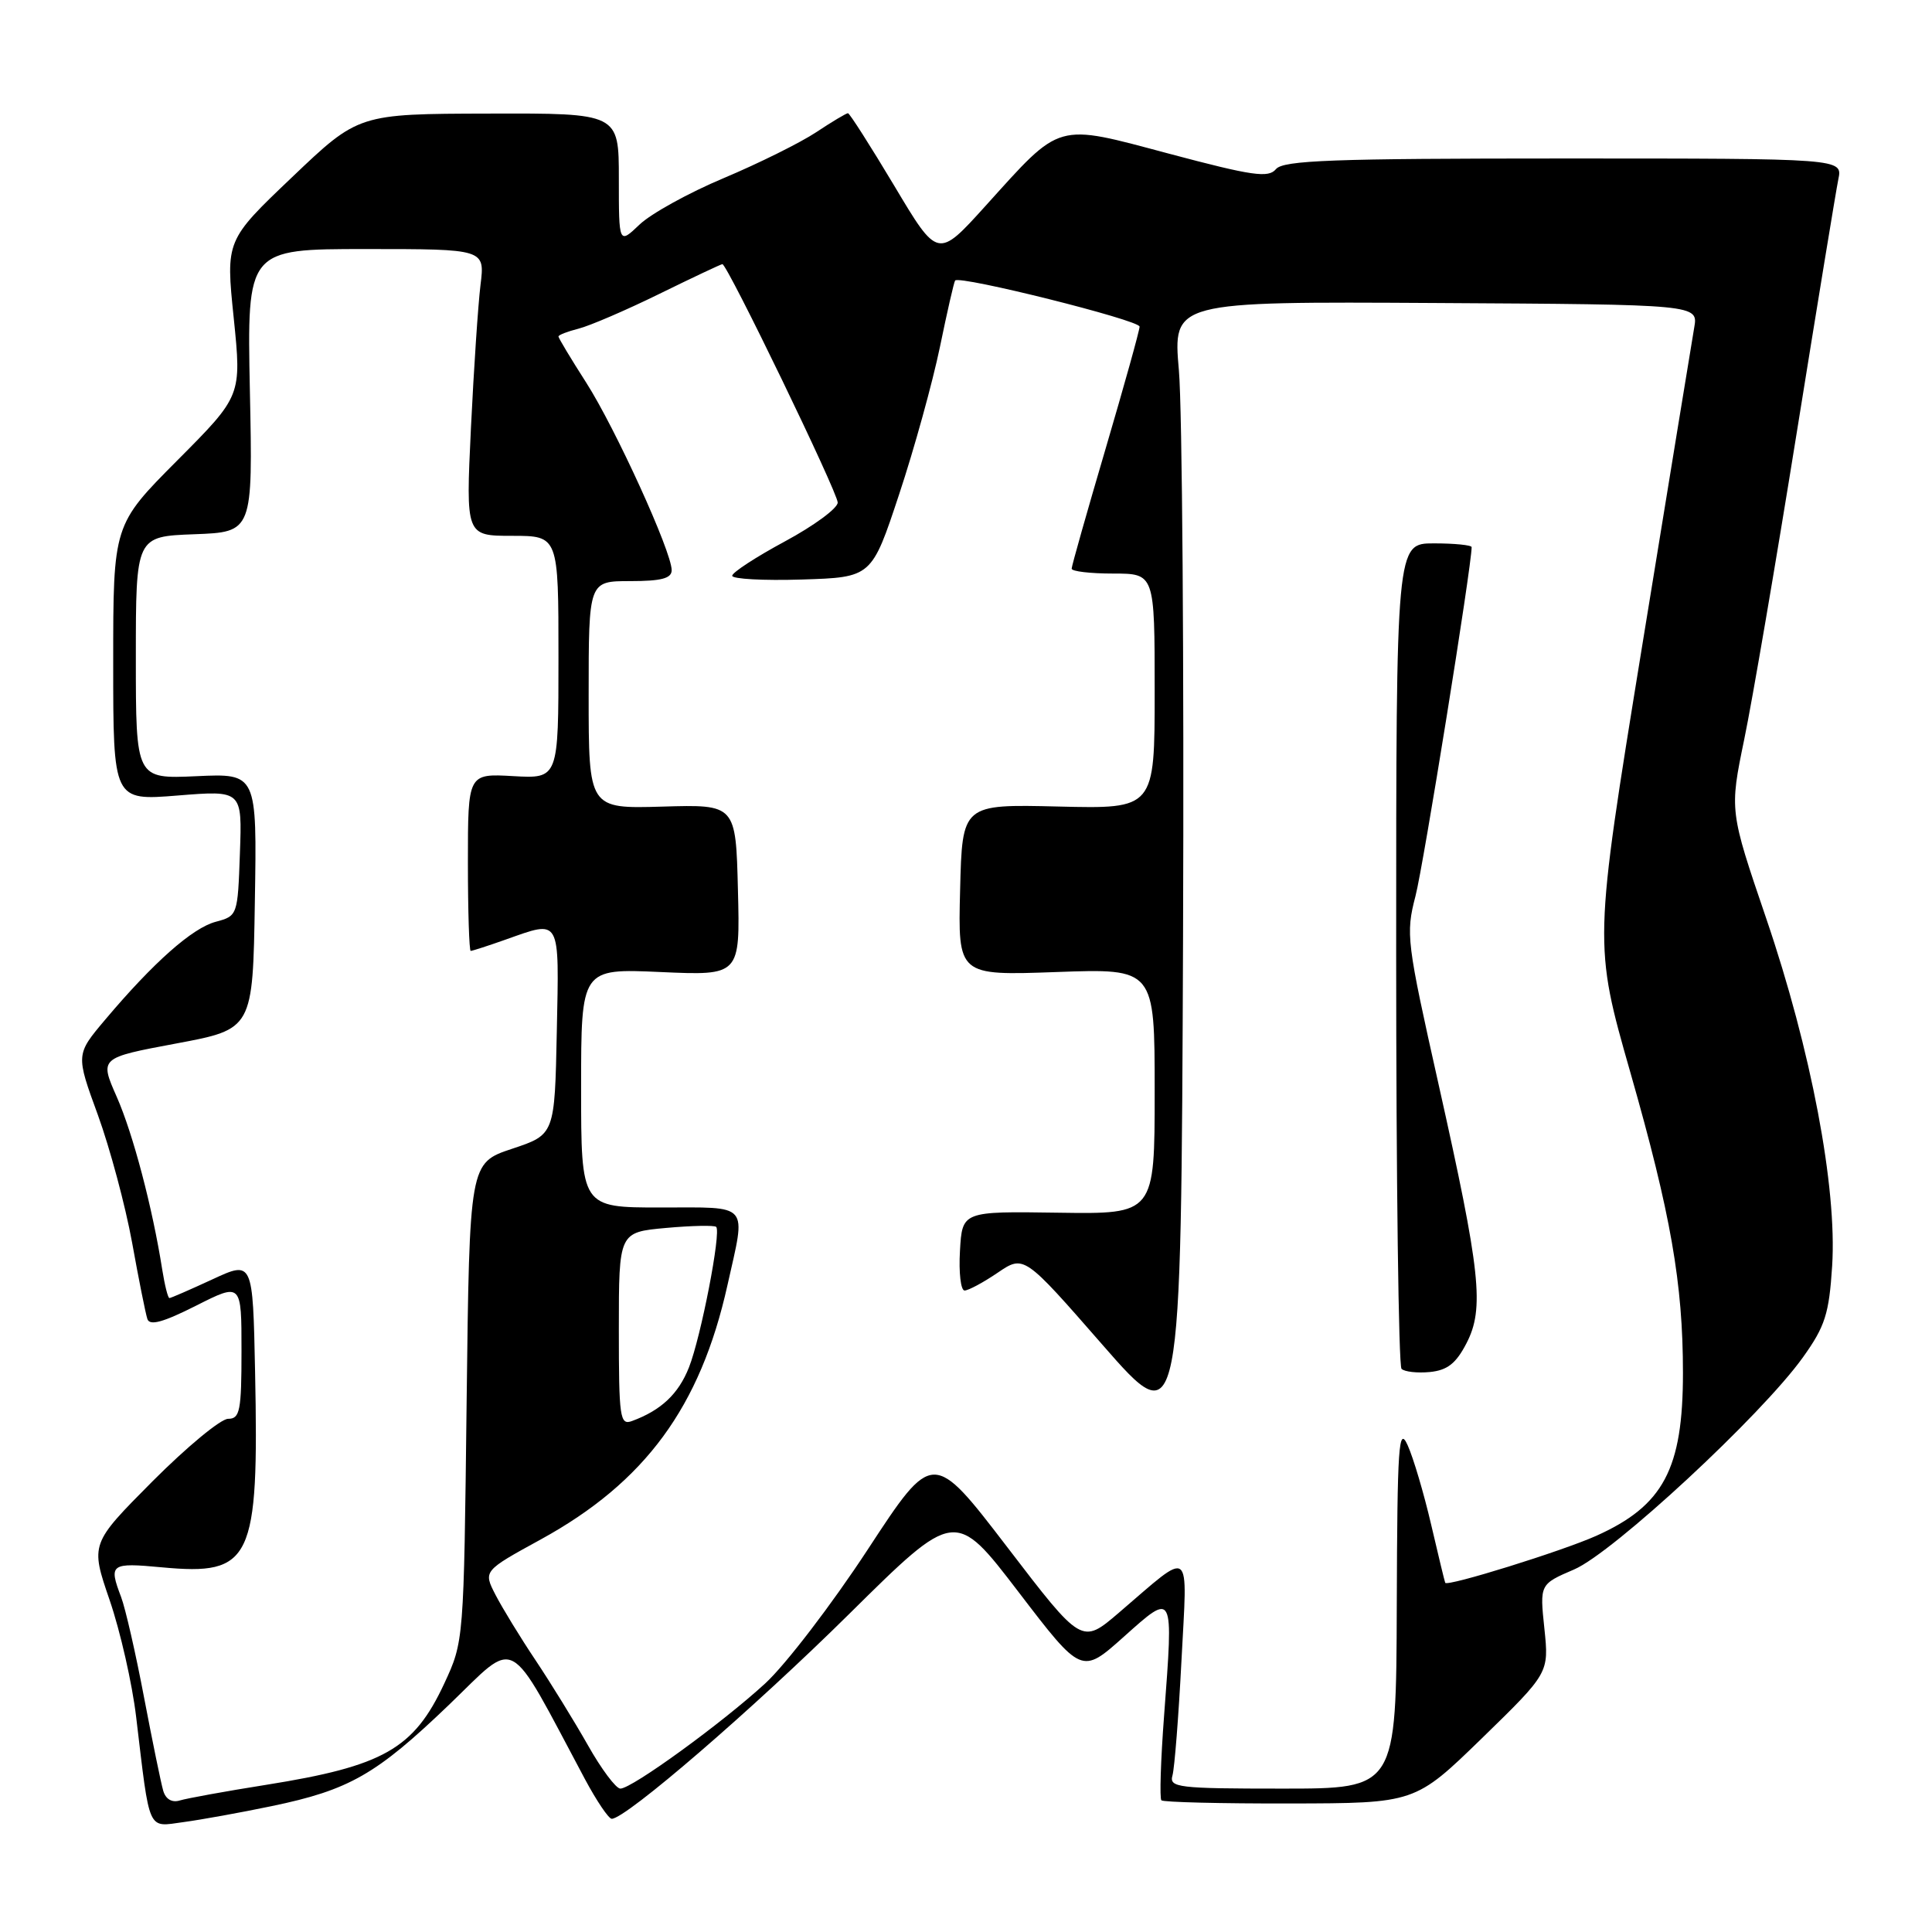 <?xml version="1.0" encoding="UTF-8" standalone="no"?>
<!DOCTYPE svg PUBLIC "-//W3C//DTD SVG 1.1//EN" "http://www.w3.org/Graphics/SVG/1.1/DTD/svg11.dtd" >
<svg xmlns="http://www.w3.org/2000/svg" xmlns:xlink="http://www.w3.org/1999/xlink" version="1.1" viewBox="0 0 256 256">
 <g >
 <path fill="currentColor"
d=" M 36.00 239.32 C 46.26 237.19 49.86 235.14 59.49 225.90 C 68.70 217.05 67.04 216.14 77.51 235.75 C 79.06 238.64 80.65 241.00 81.06 241.00 C 82.92 241.00 99.80 226.44 112.53 213.85 C 126.56 199.97 126.56 199.97 134.94 210.92 C 143.32 221.88 143.32 221.88 148.91 216.88 C 155.57 210.93 155.49 210.78 154.25 227.30 C 153.80 233.24 153.64 238.31 153.89 238.55 C 154.13 238.80 161.80 238.99 170.92 238.97 C 187.50 238.94 187.50 238.94 196.38 230.31 C 205.25 221.67 205.25 221.67 204.64 215.80 C 204.02 209.92 204.02 209.92 208.58 207.96 C 213.75 205.75 233.44 187.49 238.90 179.85 C 241.84 175.74 242.36 174.10 242.77 167.74 C 243.43 157.35 239.98 139.14 234.04 121.72 C 229.17 107.43 229.17 107.43 231.12 97.97 C 232.20 92.76 235.31 74.55 238.05 57.50 C 240.79 40.45 243.28 25.26 243.59 23.75 C 244.16 21.00 244.16 21.00 207.20 21.00 C 176.61 21.00 170.04 21.24 169.07 22.41 C 168.08 23.61 165.97 23.31 154.96 20.38 C 139.75 16.33 140.73 16.06 130.58 27.29 C 124.26 34.28 124.26 34.28 118.51 24.64 C 115.34 19.34 112.57 15.00 112.36 15.00 C 112.14 15.00 110.24 16.13 108.15 17.52 C 106.05 18.91 100.55 21.64 95.92 23.59 C 91.29 25.53 86.26 28.31 84.75 29.75 C 82.00 32.37 82.00 32.37 82.00 23.69 C 82.00 15.00 82.00 15.00 64.75 15.05 C 47.50 15.09 47.50 15.09 38.71 23.47 C 29.91 31.85 29.91 31.85 30.97 42.14 C 32.02 52.44 32.02 52.44 23.51 60.99 C 15.00 69.54 15.00 69.54 15.00 87.82 C 15.00 106.10 15.00 106.10 23.54 105.41 C 32.09 104.72 32.09 104.72 31.79 113.04 C 31.50 121.29 31.48 121.37 28.59 122.14 C 25.49 122.96 20.33 127.53 13.94 135.11 C 10.04 139.73 10.04 139.73 12.97 147.74 C 14.57 152.15 16.61 159.75 17.50 164.63 C 18.38 169.51 19.29 174.07 19.53 174.78 C 19.84 175.70 21.62 175.21 25.98 173.01 C 32.00 169.97 32.00 169.97 32.00 178.99 C 32.00 186.95 31.79 188.00 30.23 188.00 C 29.25 188.00 24.75 191.73 20.21 196.28 C 11.97 204.57 11.97 204.57 14.53 212.03 C 15.94 216.14 17.52 223.10 18.04 227.50 C 19.89 242.99 19.49 242.09 24.30 241.44 C 26.61 241.13 31.88 240.18 36.00 239.32 Z  M 21.63 237.29 C 21.34 236.31 20.20 230.75 19.09 224.93 C 17.99 219.12 16.62 213.13 16.05 211.62 C 14.38 207.23 14.64 207.04 21.46 207.68 C 33.37 208.79 34.31 206.80 33.80 181.77 C 33.50 167.04 33.50 167.04 28.15 169.52 C 25.21 170.88 22.64 172.00 22.45 172.00 C 22.25 172.00 21.83 170.31 21.50 168.25 C 20.21 160.03 17.63 150.24 15.47 145.34 C 13.19 140.17 13.19 140.17 23.34 138.27 C 33.50 136.37 33.50 136.37 33.77 119.43 C 34.05 102.48 34.05 102.48 26.02 102.85 C 18.00 103.21 18.00 103.21 18.00 87.15 C 18.00 71.08 18.00 71.08 25.75 70.79 C 33.50 70.50 33.50 70.50 33.11 51.75 C 32.73 33.00 32.73 33.00 48.49 33.00 C 64.26 33.00 64.26 33.00 63.67 37.75 C 63.35 40.36 62.78 48.91 62.40 56.75 C 61.72 71.00 61.72 71.00 67.86 71.00 C 74.00 71.00 74.00 71.00 74.00 87.09 C 74.00 103.18 74.00 103.18 68.00 102.84 C 62.00 102.50 62.00 102.50 62.00 114.25 C 62.00 120.71 62.17 126.00 62.37 126.00 C 62.58 126.00 64.66 125.33 67.00 124.50 C 74.36 121.90 74.09 121.42 73.78 136.67 C 73.50 150.34 73.50 150.34 67.85 152.22 C 62.21 154.10 62.21 154.10 61.83 185.80 C 61.46 217.49 61.46 217.50 58.86 223.09 C 54.83 231.74 50.82 234.02 35.26 236.50 C 29.89 237.35 24.75 238.29 23.83 238.57 C 22.79 238.89 21.96 238.41 21.63 237.29 Z  M 77.90 231.25 C 76.11 228.09 72.99 223.03 70.97 220.00 C 68.94 216.97 66.56 213.07 65.66 211.33 C 64.03 208.16 64.03 208.16 71.68 203.97 C 85.48 196.39 92.80 186.43 96.39 170.30 C 98.86 159.23 99.53 160.00 87.50 160.00 C 77.00 160.00 77.00 160.00 77.00 144.16 C 77.00 128.33 77.00 128.33 87.53 128.80 C 98.07 129.27 98.07 129.27 97.78 117.93 C 97.50 106.59 97.50 106.59 87.75 106.88 C 78.00 107.16 78.00 107.16 78.00 92.08 C 78.00 77.00 78.00 77.00 83.50 77.00 C 87.64 77.00 89.00 76.64 89.00 75.55 C 89.00 73.10 81.55 56.76 77.67 50.69 C 75.65 47.54 74.00 44.79 74.00 44.59 C 74.00 44.38 75.20 43.92 76.66 43.55 C 78.13 43.18 82.95 41.11 87.37 38.94 C 91.79 36.77 95.55 35.00 95.72 35.00 C 96.37 35.00 111.00 65.26 111.00 66.59 C 111.00 67.35 107.86 69.66 104.02 71.73 C 100.18 73.80 97.03 75.85 97.02 76.29 C 97.01 76.72 101.16 76.95 106.25 76.79 C 115.50 76.50 115.50 76.50 119.14 65.50 C 121.15 59.45 123.57 50.67 124.54 46.00 C 125.50 41.33 126.41 37.35 126.56 37.17 C 127.14 36.46 151.00 42.42 151.00 43.28 C 151.00 43.78 148.97 51.05 146.50 59.45 C 144.03 67.84 142.00 75.00 142.00 75.35 C 142.00 75.71 144.47 76.00 147.50 76.00 C 153.00 76.00 153.00 76.00 153.00 91.59 C 153.00 107.18 153.00 107.18 140.25 106.87 C 127.50 106.56 127.50 106.56 127.22 117.91 C 126.93 129.27 126.93 129.27 139.97 128.80 C 153.00 128.33 153.00 128.33 153.00 144.60 C 153.00 160.88 153.00 160.88 140.25 160.69 C 127.50 160.50 127.50 160.50 127.20 165.75 C 127.03 168.64 127.31 171.00 127.81 171.00 C 128.31 171.00 130.29 169.94 132.20 168.64 C 135.68 166.28 135.68 166.28 146.09 178.20 C 156.50 190.12 156.50 190.12 156.76 124.16 C 156.90 87.88 156.65 54.09 156.21 49.08 C 155.41 39.95 155.41 39.95 190.22 40.15 C 225.03 40.35 225.03 40.35 224.49 43.42 C 224.20 45.12 221.08 64.18 217.56 85.80 C 211.17 125.09 211.17 125.09 216.05 142.17 C 221.39 160.86 223.00 170.07 223.00 181.92 C 223.00 194.66 220.41 199.52 211.50 203.51 C 206.93 205.55 191.79 210.26 191.50 209.73 C 191.43 209.60 190.59 206.12 189.63 202.00 C 188.67 197.88 187.27 193.15 186.52 191.50 C 185.33 188.87 185.15 191.47 185.08 212.75 C 185.00 237.00 185.00 237.00 169.93 237.00 C 156.06 237.00 154.90 236.86 155.36 235.25 C 155.63 234.29 156.17 227.45 156.55 220.05 C 157.34 204.68 158.11 205.26 148.25 213.70 C 143.34 217.90 143.34 217.90 133.48 205.02 C 123.61 192.14 123.61 192.14 114.98 205.32 C 110.23 212.57 104.13 220.54 101.42 223.04 C 95.72 228.29 83.73 237.00 82.20 237.00 C 81.62 237.00 79.68 234.41 77.90 231.25 Z  M 194.31 178.00 C 196.71 173.37 196.20 168.60 190.63 143.73 C 186.38 124.75 186.25 123.76 187.56 118.73 C 188.61 114.71 195.00 75.00 195.00 72.50 C 195.00 72.23 192.75 72.00 190.00 72.00 C 185.00 72.00 185.00 72.00 185.00 126.33 C 185.00 156.22 185.32 180.99 185.71 181.38 C 186.11 181.77 187.79 181.96 189.46 181.80 C 191.78 181.57 192.93 180.67 194.31 178.00 Z  M 82.00 176.11 C 82.00 163.28 82.00 163.28 88.24 162.71 C 91.67 162.40 94.67 162.34 94.90 162.57 C 95.58 163.25 92.88 177.17 91.29 181.19 C 89.90 184.71 87.59 186.88 83.75 188.29 C 82.14 188.89 82.00 187.90 82.00 176.11 Z "/>
</g>
</svg>